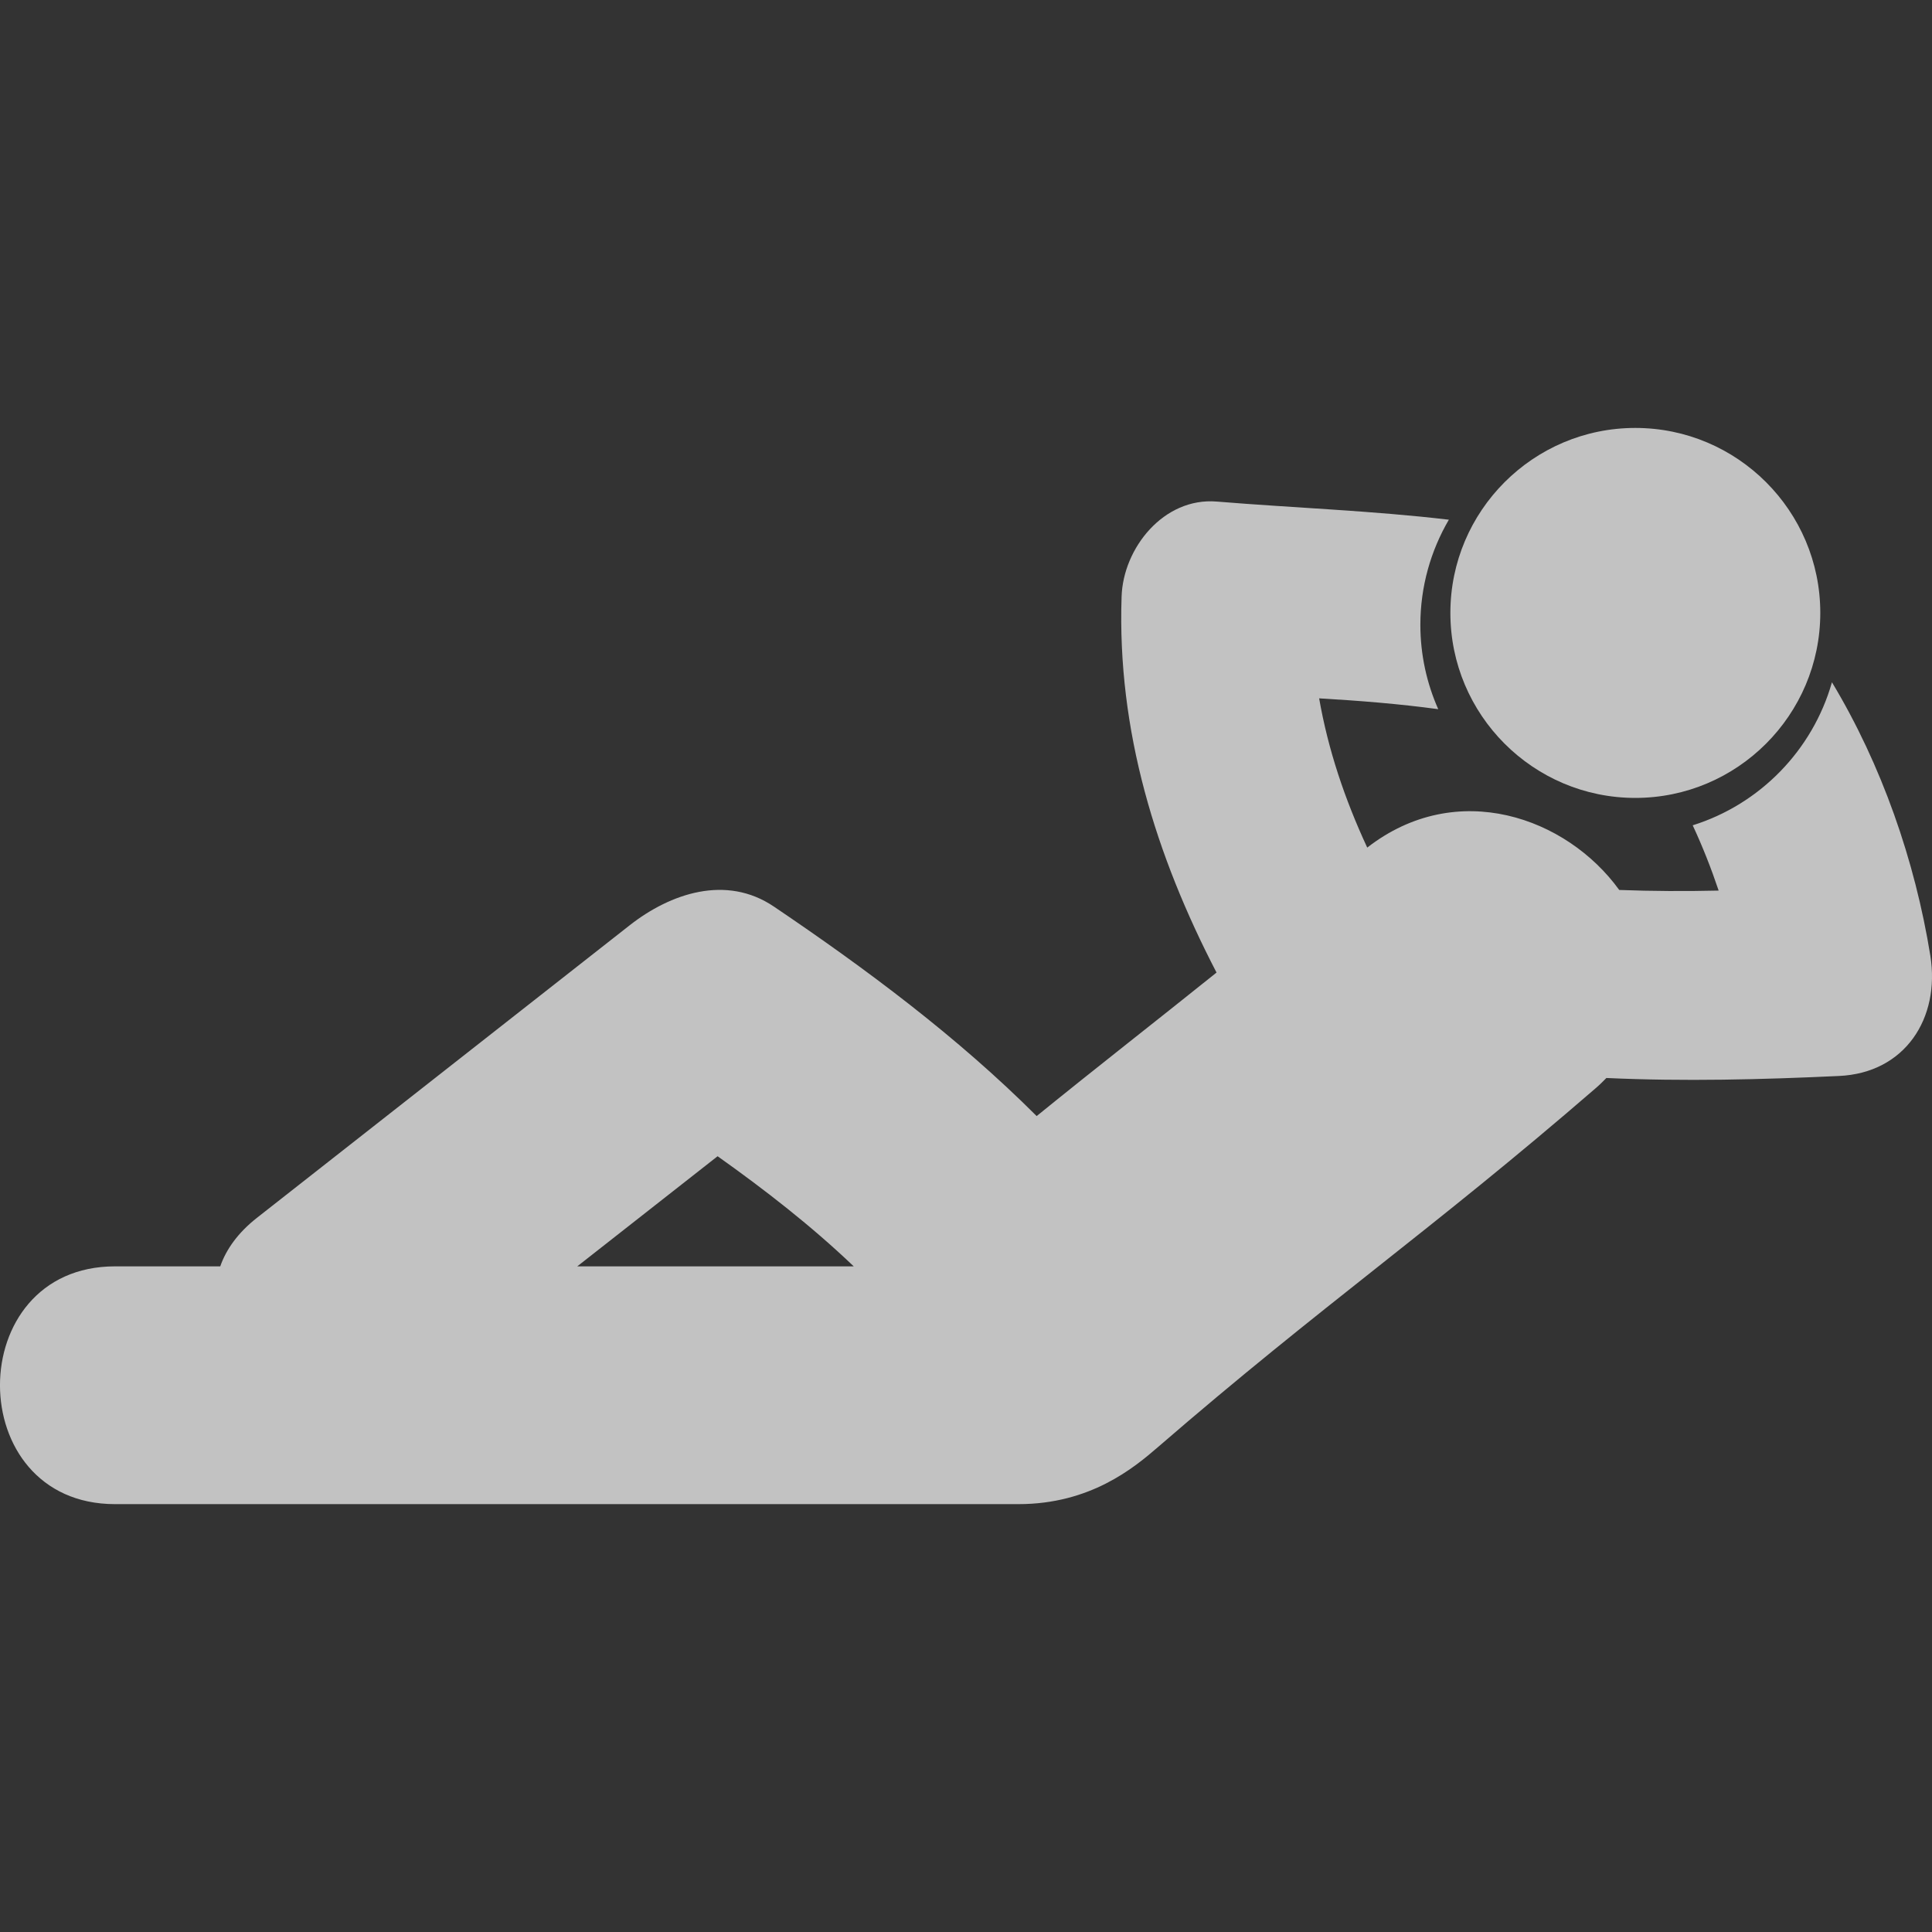 <svg width="28" height="28" viewBox="0 0 28 28" fill="none" xmlns="http://www.w3.org/2000/svg">
<rect x="0" y="0" width="28" height="28" fill="#333333" stroke="none"/>
<g opacity="0.7" clip-path="url(#clip0)">
<path d="M27.976 13.851C27.754 12.474 27.271 11.086 26.55 9.888C26.27 10.873 25.506 11.656 24.532 11.961C24.675 12.268 24.8 12.585 24.908 12.907C24.428 12.918 23.945 12.916 23.467 12.898C22.706 11.845 21.114 11.274 19.815 12.284C19.491 11.586 19.249 10.871 19.118 10.121C19.695 10.155 20.272 10.2 20.844 10.278C20.678 9.904 20.585 9.49 20.585 9.055C20.585 8.5 20.736 7.98 20.998 7.532C19.881 7.4 18.752 7.361 17.633 7.269C16.865 7.206 16.277 7.944 16.255 8.647C16.189 10.591 16.751 12.401 17.631 14.095C16.748 14.804 15.927 15.442 15.024 16.175C13.875 15.026 12.544 14.036 11.216 13.139C10.524 12.671 9.715 12.948 9.127 13.409C7.326 14.822 5.523 16.237 3.722 17.651C3.449 17.866 3.278 18.106 3.192 18.353C2.683 18.353 2.175 18.353 1.667 18.353C-0.556 18.353 -0.556 21.799 1.667 21.799C6.032 21.799 10.396 21.799 14.761 21.799C15.802 21.799 16.434 21.273 16.78 20.974C19.183 18.895 20.723 17.85 23.127 15.77C23.183 15.722 23.233 15.672 23.281 15.623C24.404 15.675 25.536 15.646 26.649 15.594C27.611 15.552 28.12 14.755 27.976 13.851ZM8.366 18.353C9.044 17.82 9.723 17.288 10.4 16.757C11.083 17.242 11.762 17.769 12.373 18.353C11.038 18.353 9.702 18.353 8.366 18.353Z" fill="white"/>
<path d="M23.7 11.564C25.179 11.564 26.381 10.361 26.381 8.882C26.381 7.404 25.178 6.202 23.7 6.202C22.222 6.202 21.02 7.405 21.02 8.882C21.019 10.361 22.222 11.564 23.7 11.564Z" fill="white"/>
</g>
<defs>
<clipPath id="clip0">
<rect width="28" height="28" fill="white"/>
</clipPath>
</defs>
</svg>
